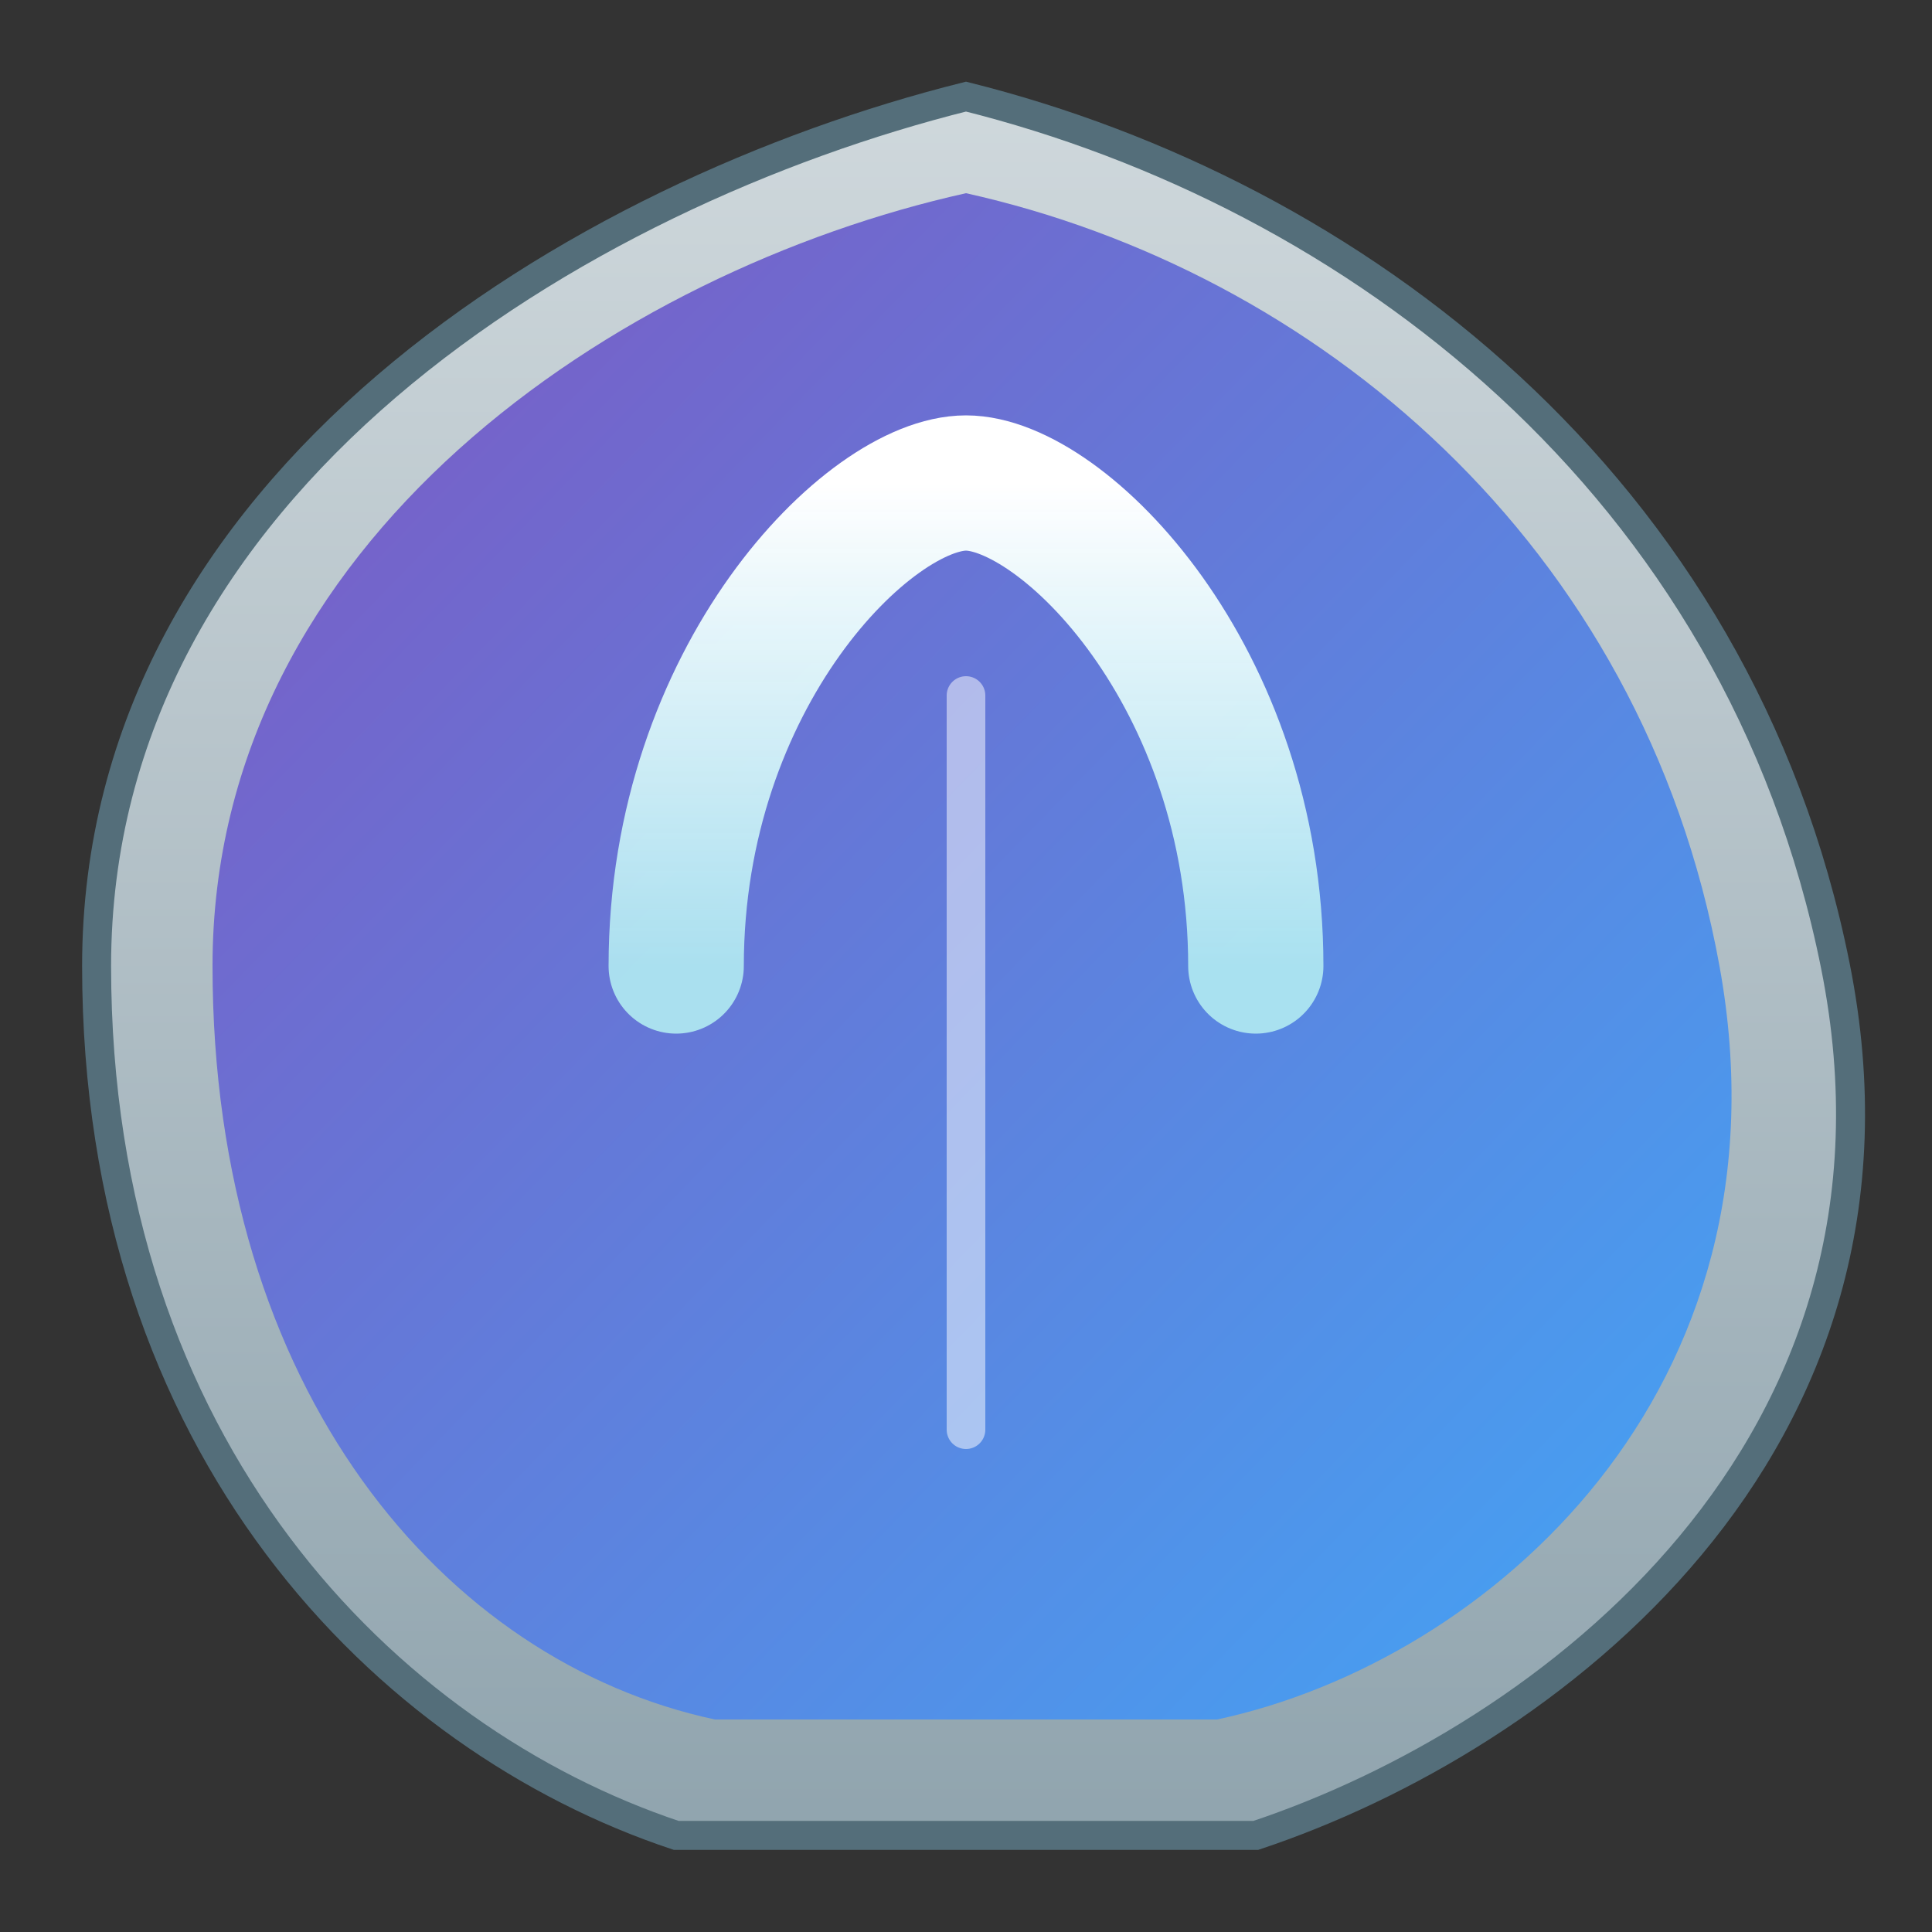 <svg width="100" height="100" viewBox="0 0 100 100" xmlns="http://www.w3.org/2000/svg" xmlns:xlink="http://www.w3.org/1999/xlink">

  <rect x="0" y="0" width="100" height="100" fill="#333333" stroke="none"/>

  <defs>
    <!-- Gradient for the main badge body - Calming Blue/Purple -->
    <linearGradient id="psychBadgeGradient" x1="0%" y1="0%" x2="100%" y2="100%">
      <stop offset="0%" style="stop-color:#7E57C2; stop-opacity:1" /> <!-- Deep Purple -->
      <stop offset="100%" style="stop-color:#42A5F5; stop-opacity:1" /> <!-- Light Blue -->
    </linearGradient>
    <!-- Gradient for the border - Silver/Light Gold -->
    <linearGradient id="psychBorderGradient" x1="0%" y1="0%" x2="0%" y2="100%">
      <stop offset="0%" style="stop-color:#CFD8DC; stop-opacity:1" /> <!-- Light Silver -->
      <stop offset="100%" style="stop-color:#90A4AE; stop-opacity:1" /> <!-- Darker Silver -->
    </linearGradient>
    <!-- Gradient for the Psi Symbol - Bright Cyan/White -->
     <linearGradient id="psiSymbolGradient" x1="0%" y1="0%" x2="0%" y2="100%">
       <stop offset="0%" style="stop-color:#FFFFFF; stop-opacity:1" />
       <stop offset="100%" style="stop-color:#B2EBF2; stop-opacity:0.9" /> <!-- Pale Cyan -->
    </linearGradient>
  </defs>

  <!-- Badge Border -->
  <path d="M 50,5
           C 70,10 90,25 95,50
           S 80,90 65,95
           L 35,95
           C 20,90 5,75 5,50
           S 30,10 50,5 Z"
        fill="url(#psychBorderGradient)" stroke="#546E7A" stroke-width="1.5"/>

  <!-- Main Badge Shape (Slightly smaller inset) -->
  <path d="M 50,10
           C 68,14 85,28 89,50
           S 77,86 63,89
           L 37,89
           C 23,86 11,72 11,50
           S 32,14 50,10 Z"
        fill="url(#psychBadgeGradient)" />

  <!-- Central Symbol: Psi (Ψ) -->
  <g stroke="url(#psiSymbolGradient)" stroke-width="7" stroke-linecap="round" fill="none">
      <!-- Stem -->
      <line x1="50" y1="35" x2="50" y2="75" />
      <!-- Top Curves -->
      <path d="M 35 50 C 35 35, 45 25, 50 25 C 55 25, 65 35, 65 50" />
  </g>
   <!-- Optional subtle highlight on Psi symbol stem -->
   <line x1="50" y1="36" x2="50" y2="74" stroke="#FFFFFF" stroke-width="2" stroke-opacity="0.5" stroke-linecap="round"/>


</svg>